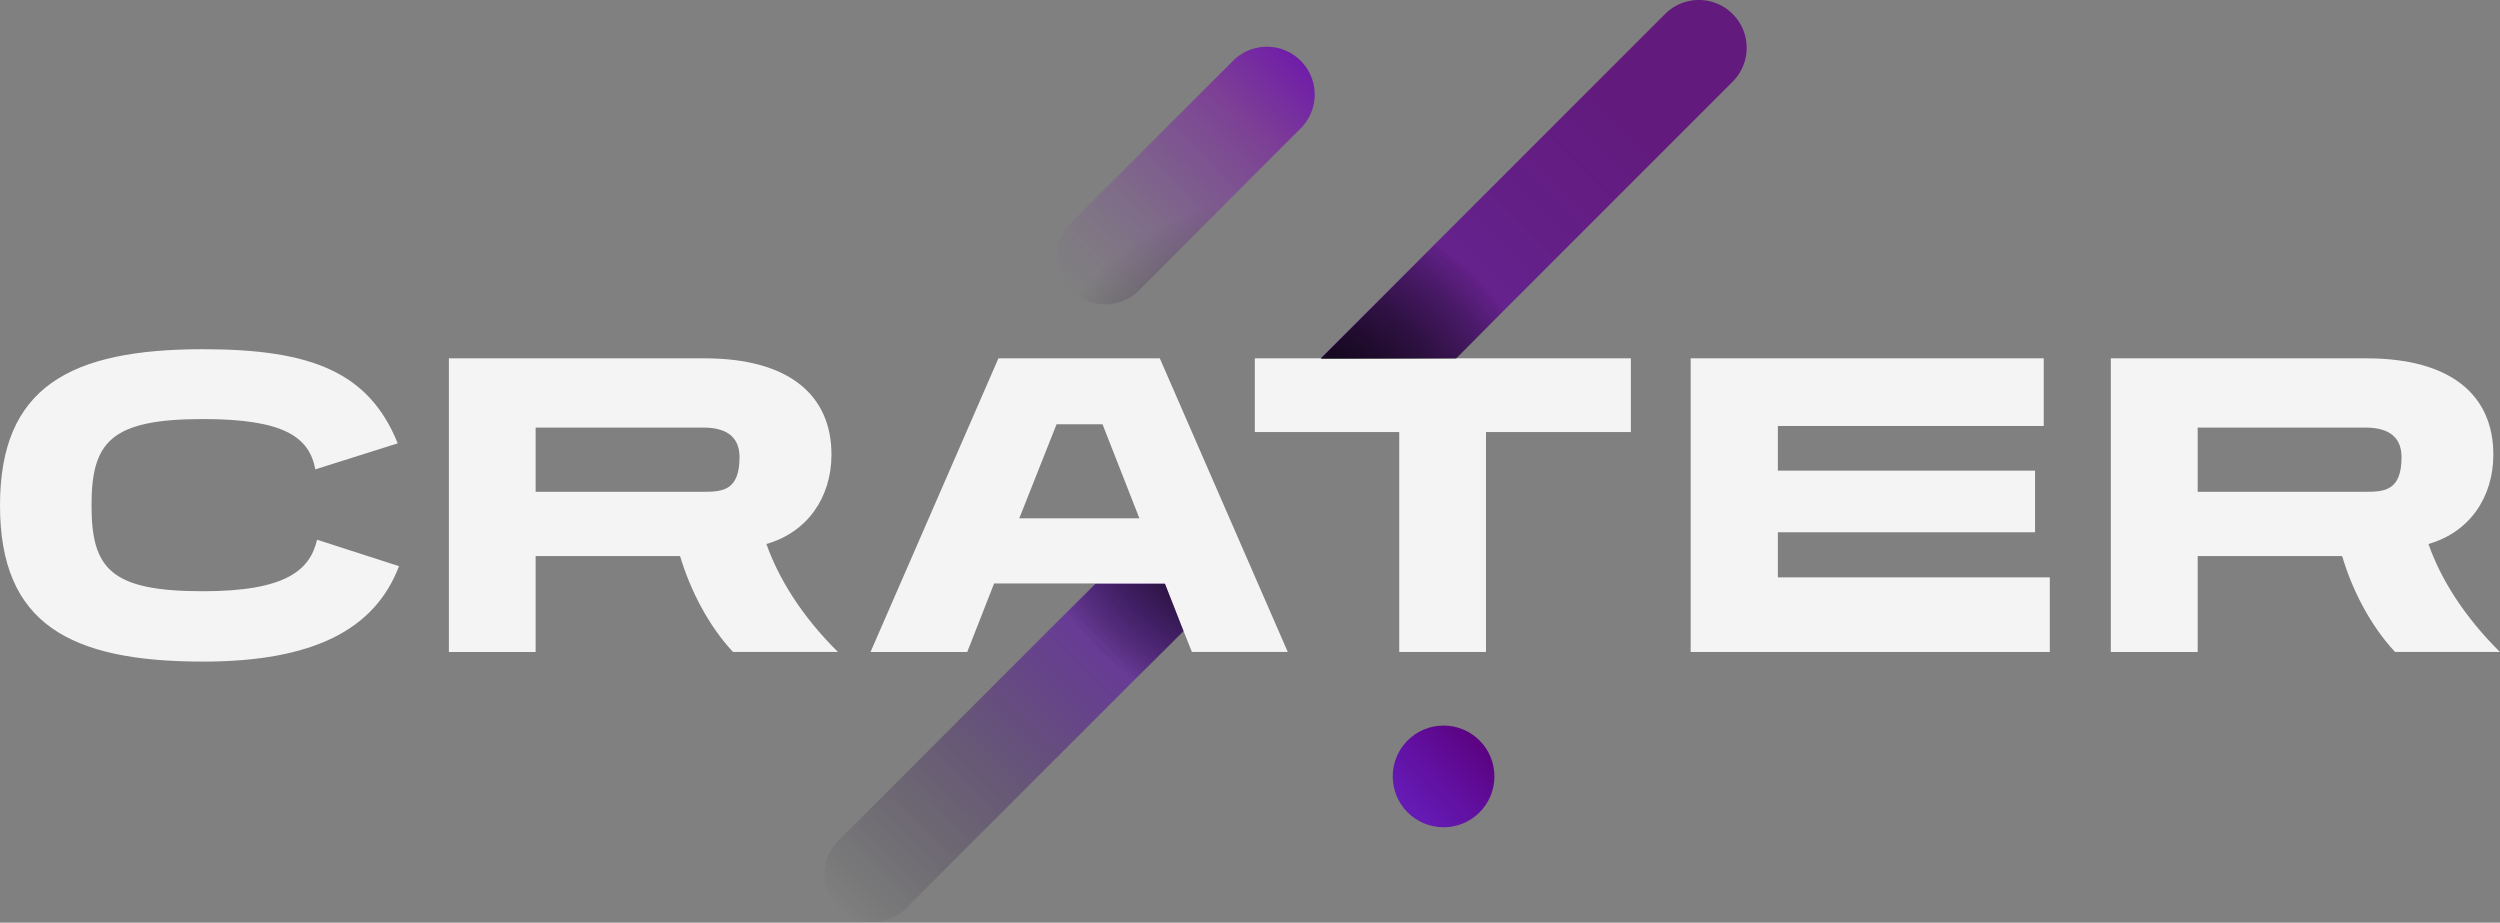 <svg xmlns="http://www.w3.org/2000/svg" xmlns:xlink="http://www.w3.org/1999/xlink" viewBox="0 0 732.02 270.17"><rect x="0" y="0" width="732.02" height="270.17" fill="#808080" stroke="none"/><defs><style>.cls-1{fill:url(#linear-gradient);}.cls-2{fill:url(#linear-gradient-2);}.cls-3{fill:url(#linear-gradient-3);}.cls-4{fill:none;}.cls-5{fill:#f4f4f4;}.cls-6{fill:url(#radial-gradient);}</style><linearGradient id="linear-gradient" x1="413.52" y1="235.78" x2="435.43" y2="215.61" gradientUnits="userSpaceOnUse"><stop offset="0" stop-color="#5e00bf" stop-opacity="0.8"/><stop offset="1" stop-color="#5a007b"/></linearGradient><linearGradient id="linear-gradient-2" x1="312.46" y1="85.35" x2="395.49" y2="4.33" gradientUnits="userSpaceOnUse"><stop offset="0" stop-color="#7800bf" stop-opacity="0"/><stop offset="0.12" stop-color="#7800bd" stop-opacity="0.05"/><stop offset="0.29" stop-color="#7800b8" stop-opacity="0.17"/><stop offset="0.51" stop-color="#7900af" stop-opacity="0.38"/><stop offset="0.62" stop-color="#7900aa" stop-opacity="0.5"/><stop offset="1" stop-color="#5e00bf"/></linearGradient><linearGradient id="linear-gradient-3" x1="244.5" y1="266.76" x2="478.33" y2="33.25" gradientUnits="userSpaceOnUse"><stop offset="0" stop-opacity="0"/><stop offset="0.07" stop-color="#130027" stop-opacity="0.12"/><stop offset="0.28" stop-color="#490094" stop-opacity="0.47"/><stop offset="0.38" stop-color="#5e00bf" stop-opacity="0.6"/><stop offset="1" stop-color="#5a007b" stop-opacity="0.8"/></linearGradient><radialGradient id="radial-gradient" cx="376.42" cy="135.15" r="78.39" gradientUnits="userSpaceOnUse"><stop offset="0" stop-opacity="0.7"/><stop offset="1" stop-opacity="0"/></radialGradient></defs><g id="Layer_2" data-name="Layer 2"><g id="Layer_1-2" data-name="Layer 1"><circle class="cls-1" cx="422.69" cy="227.34" r="14.89"/><path class="cls-2" d="M323.65,89a14,14,0,0,1-9.9-23.9l47.3-47.31a14,14,0,1,1,19.8,19.8l-47.3,47.31A14,14,0,0,1,323.65,89Z"/><path class="cls-3" d="M507.34,23.9a14,14,0,0,0-19.8-19.8L386.72,104.92h39.6Z"/><path class="cls-3" d="M320.81,170.83,245.5,246.14a14,14,0,0,0,19.8,19.8l81.26-81.25-5.44-13.86Z"/><path class="cls-4" d="M507.34,23.9a14,14,0,0,0-19.8-19.8L386.72,104.92h39.6Z"/><path class="cls-4" d="M320.81,170.83,245.5,246.14a14,14,0,0,0,19.8,19.8l81.26-81.25-5.44-13.86Z"/><path class="cls-5" d="M59.44,173.12c-27.06,0-32.64-6.6-32.64-25.15s5.58-25.27,32.64-25.27c23.62,0,31.11,5.21,32.89,14.73l24.13-7.62c-8.38-20.7-25-27.56-57-27.56C20.32,102.25,0,113.43,0,148s20.32,45.72,59.44,45.72c32.13,0,50.29-9.27,57.4-27.94l-24-7.74C90.8,166.77,84,173.12,59.44,173.12Z"/><path class="cls-5" d="M224.41,159.28c12.06-3.43,19.05-13.72,19.05-26.17,0-17.14-12.07-28.19-37.21-28.19H131.44v86h25.4V162.83h42.29c3.05,10.16,8.39,20.45,15.5,28.07h30.73C234.82,180.49,228,169.44,224.41,159.28ZM206.12,144H156.84v-18.8H206c5.72,0,10.54,2,10.54,8.64C216.53,143.53,211.71,144,206.12,144Z"/><path class="cls-5" d="M339.6,104.92H292.35l-37.46,86h28.32l7.87-20.07h50l5.44,13.86L349,190.9h28.07Zm-41.15,46.86,10.92-27.55h13.46l10.8,27.55Z"/><polygon class="cls-5" points="425.95 104.92 386.36 104.92 367.42 104.92 367.42 126.51 383.87 126.51 404.37 126.51 409.71 126.51 409.71 190.9 435.11 190.9 435.11 126.51 477.53 126.51 477.53 104.92 425.95 104.92"/><polygon class="cls-5" points="520.57 155.85 595.88 155.85 595.88 137.81 520.57 137.81 520.57 124.73 598.42 124.73 598.42 104.92 495.04 104.92 495.04 190.9 600.2 190.9 600.2 169.06 520.57 169.06 520.57 155.85"/><path class="cls-5" d="M711.07,159.28c12.06-3.43,19-13.72,19-26.17,0-17.14-12.07-28.19-37.21-28.19h-74.8v86H643.5V162.83h42.3c3,10.16,8.38,20.45,15.49,28.07H732C721.48,180.49,714.62,169.44,711.07,159.28ZM692.78,144H643.5v-18.8h49.15c5.72,0,10.54,2,10.54,8.64C703.19,143.53,698.37,144,692.78,144Z"/><path class="cls-6" d="M323.65,89.14a14,14,0,0,1-9.9-23.9l47.3-47.31a14,14,0,1,1,19.8,19.8L333.55,85A14,14,0,0,1,323.65,89.14Z"/><path class="cls-6" d="M507.34,24a14,14,0,0,0-19.8-19.8L386.72,105.05h39.6Z"/><path class="cls-6" d="M320.81,171,245.5,246.27a14,14,0,0,0,19.8,19.8l81.26-81.25L341.12,171Z"/><path class="cls-6" d="M507.34,24a14,14,0,0,0-19.8-19.8L386.72,105.05h39.6Z"/><path class="cls-6" d="M320.81,171,245.5,246.27a14,14,0,0,0,19.8,19.8l81.26-81.25L341.12,171Z"/><path class="cls-6" d="M507.34,24a14,14,0,0,0-19.8-19.8L386.72,105.05h39.6Z"/><path class="cls-6" d="M320.81,171,245.5,246.27a14,14,0,0,0,19.8,19.8l81.26-81.25L341.12,171Z"/><circle class="cls-6" cx="422.69" cy="227.47" r="14.89"/></g></g></svg>